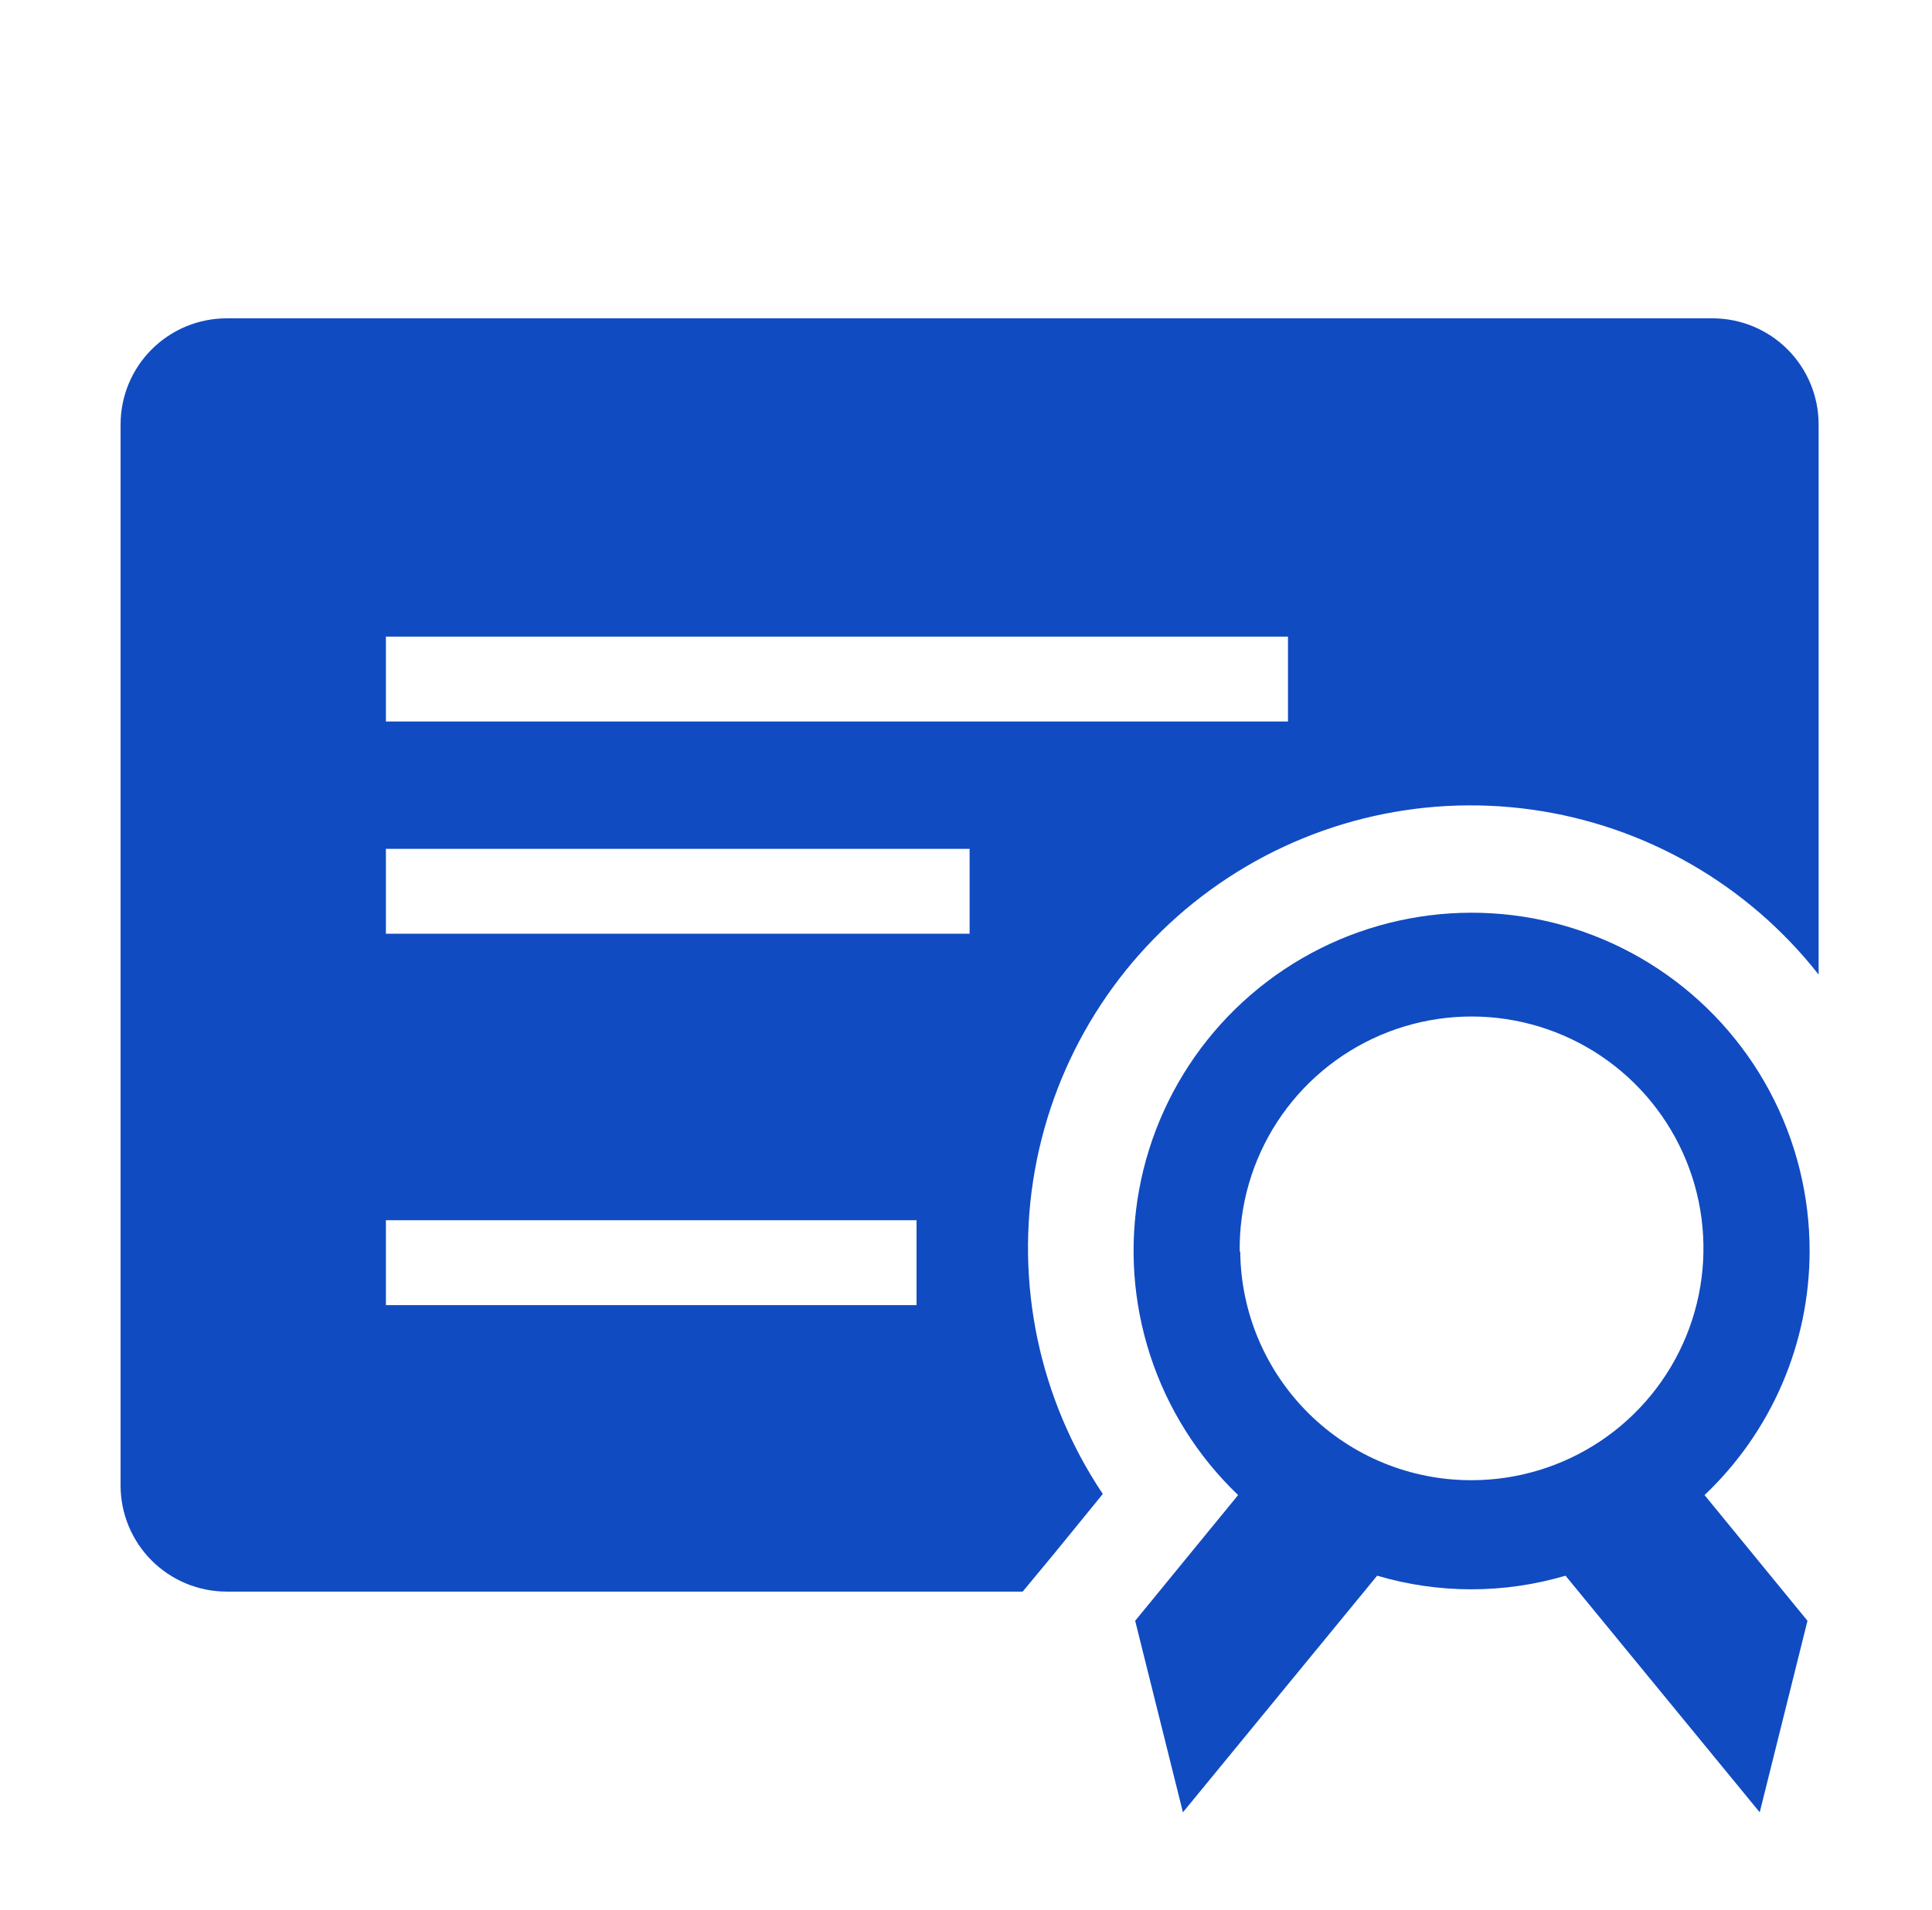 <svg width="89" height="88" viewBox="0 0 89 88" fill="none" xmlns="http://www.w3.org/2000/svg">
<g clip-path="url(#clip0_841_24317)">
<path d="M47.111 73.333H10.444C9.147 73.333 7.904 72.818 6.987 71.901C6.07 70.984 5.555 69.741 5.555 68.444V19.555C5.555 18.259 6.07 17.015 6.987 16.099C7.904 15.182 9.147 14.667 10.444 14.667H78.888C80.185 14.667 81.429 15.182 82.346 16.099C83.262 17.015 83.777 18.259 83.777 19.555V44.904C80.521 40.757 75.784 38.032 70.561 37.303C65.338 36.574 60.036 37.897 55.769 40.995C51.501 44.092 48.599 48.722 47.673 53.914C46.747 59.105 47.868 64.454 50.802 68.835L48.529 71.622L47.111 73.333ZM17.777 29.333V33.244H59.333V29.333H17.777ZM17.777 43.022H44.666V39.111H17.777V43.022ZM17.777 60.133H42.222V56.222H17.777V60.133Z" fill="#104BC1"/>
<path d="M83.362 57.664C83.368 55.087 82.735 52.548 81.519 50.276C80.302 48.004 78.541 46.069 76.392 44.645C74.244 43.221 71.775 42.353 69.209 42.118C66.642 41.884 64.057 42.29 61.686 43.3C59.315 44.311 57.232 45.894 55.623 47.908C54.015 49.922 52.932 52.304 52.471 54.84C52.01 57.376 52.185 59.986 52.982 62.438C53.779 64.889 55.172 67.104 57.035 68.885L52.293 74.678L54.493 83.502L63.44 72.6C66.272 73.437 69.285 73.437 72.118 72.6L81.064 83.502L83.264 74.678L78.522 68.885C80.047 67.44 81.262 65.7 82.094 63.772C82.926 61.843 83.358 59.765 83.362 57.664ZM57.109 57.664C57.08 55.546 57.681 53.466 58.837 51.69C59.993 49.914 61.651 48.523 63.6 47.691C65.549 46.86 67.702 46.628 69.783 47.023C71.865 47.419 73.782 48.424 75.291 49.912C76.799 51.4 77.832 53.303 78.256 55.379C78.68 57.455 78.477 59.611 77.673 61.571C76.869 63.532 75.5 65.209 73.74 66.389C71.981 67.569 69.91 68.2 67.791 68.2C64.983 68.207 62.287 67.103 60.291 65.129C58.294 63.155 57.159 60.472 57.133 57.664H57.109Z" fill="#104BC1"/>
</g>
<defs>
<clipPath id="clip0_841_24317">
<rect width="88" height="88" fill="white" transform="translate(0.667)"/>
</clipPath>
</defs>
</svg>
